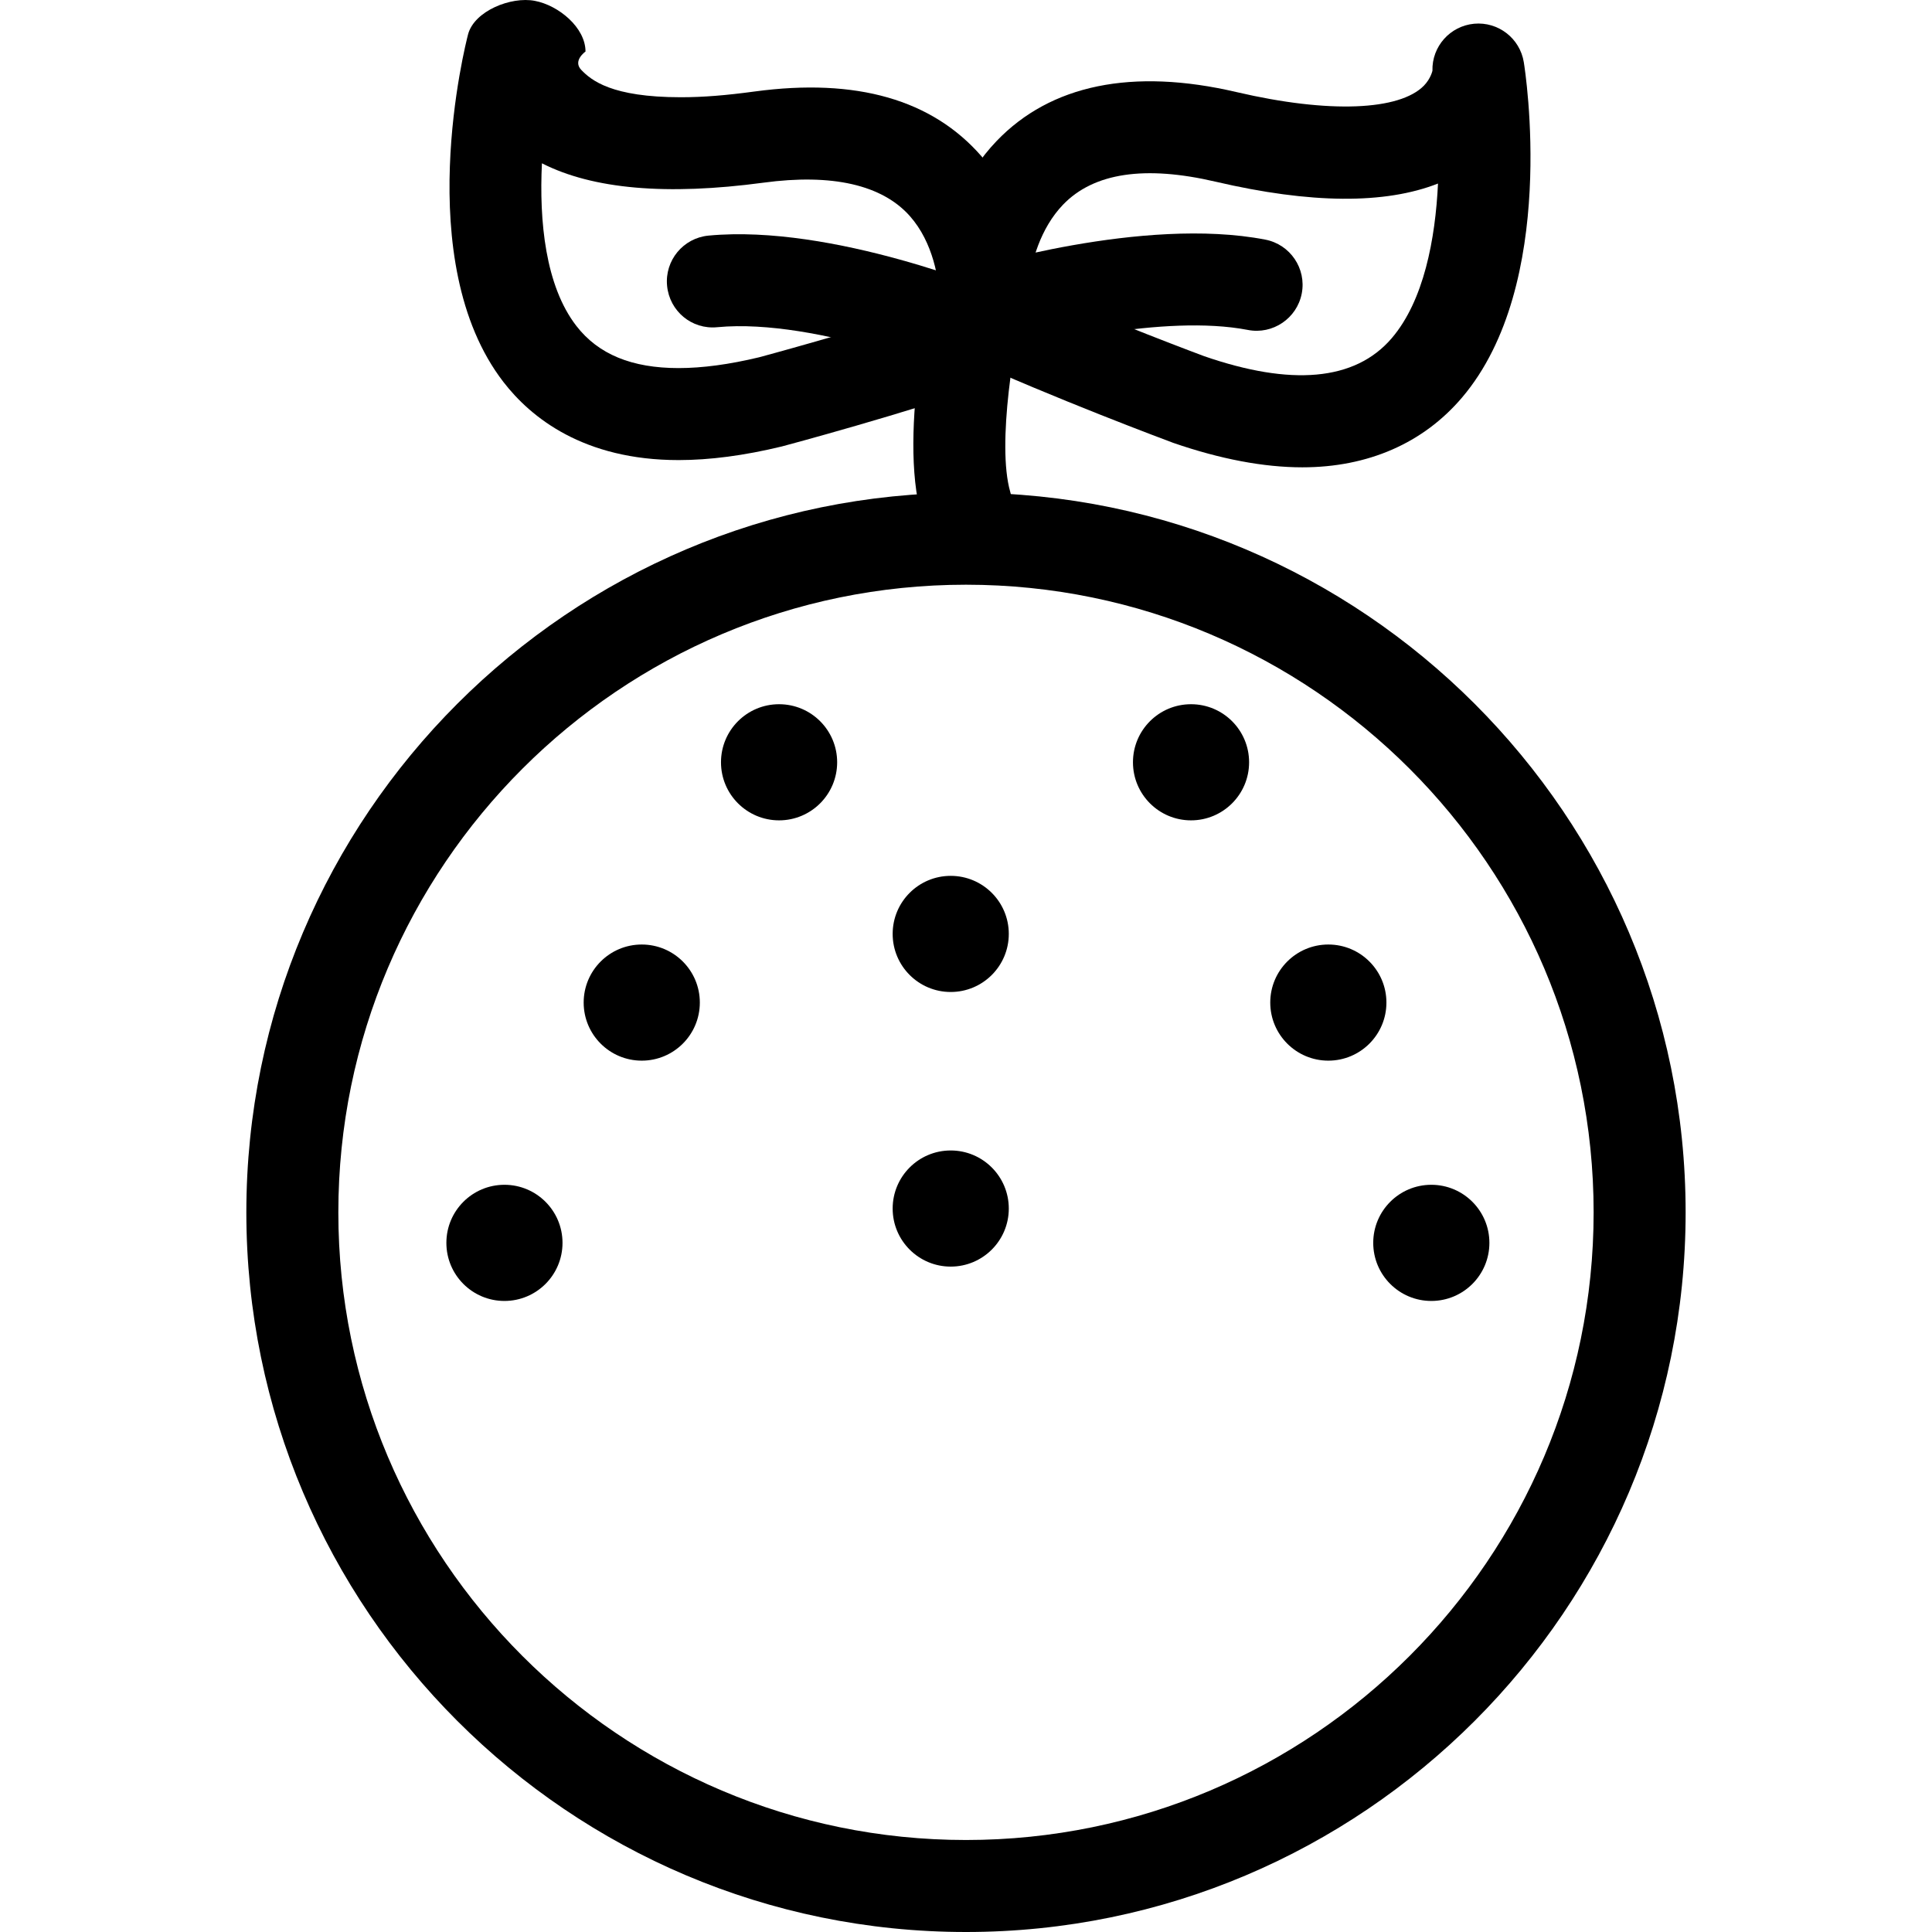 <?xml version="1.0" encoding="iso-8859-1"?>
<!-- Generator: Adobe Illustrator 19.1.0, SVG Export Plug-In . SVG Version: 6.00 Build 0)  -->
<svg version="1.1" id="Capa_1" xmlns="http://www.w3.org/2000/svg" xmlns:xlink="http://www.w3.org/1999/xlink" x="0px" y="0px"
	 viewBox="0 0 63.001 63.001" style="enable-background:new 0 0 63.001 63.001;" xml:space="preserve">
<g>
	<g id="group-12svg">
		<path id="path-1_2_" d="M31.5,63.001c-12.94,0-23.467-10.528-23.467-23.467S18.56,16.067,31.5,16.067
			c12.939,0,23.467,10.528,23.467,23.467S44.439,63.001,31.5,63.001z M31.5,19.067c-11.285,0-20.467,9.181-20.467,20.467
			S20.215,60.001,31.5,60.001s20.467-9.181,20.467-20.467S42.785,19.067,31.5,19.067z"/>
		<path id="path-2_2_" d="M31.966,11.744c-0.64,0-1.232-0.411-1.432-1.053c-0.247-0.791,0.194-1.632,0.984-1.879
			c0.234-0.073,5.751-1.769,9.742-0.998c0.814,0.157,1.346,0.944,1.189,1.757c-0.157,0.814-0.95,1.346-1.757,1.188
			c-2.711-0.524-6.895,0.485-8.279,0.917C32.263,11.722,32.113,11.744,31.966,11.744z"/>
		<path id="path-3_2_" d="M42.467,15.239c-1.258,0-2.674-0.268-4.207-0.797c-0.186-0.07-3.858-1.437-6.917-2.833
			c-0.514-0.235-0.853-0.739-0.876-1.304c-0.006-0.14-0.117-3.468,2.033-5.708c1.758-1.833,4.422-2.389,7.823-1.594
			c3.032,0.708,5.319,0.599,6.111-0.211c0.22-0.226,0.277-0.483,0.277-0.485c-0.022-0.789,0.573-1.459,1.359-1.533
			c0.785-0.073,1.494,0.475,1.62,1.254c0.048,0.294,1.131,7.241-2.015,10.937C46.409,14.453,44.608,15.239,42.467,15.239z
			 M33.527,9.299c2.745,1.201,5.713,2.306,5.746,2.318c2.806,0.969,4.908,0.821,6.114-0.593c1.042-1.221,1.419-3.224,1.505-5.039
			c-1.728,0.679-4.15,0.663-7.251-0.06c-2.3-0.537-3.974-0.294-4.977,0.75C33.917,7.453,33.634,8.541,33.527,9.299z"/>
		<path id="path-4_2_" d="M22.129,15.003C22.129,15.003,22.129,15.003,22.129,15.003c-3.097,0-4.816-1.385-5.712-2.546
			c-3.042-3.942-1.232-11.036-1.154-11.336c0.201-0.763,1.402-1.244,2.178-1.093c0.775,0.147,1.652,0.871,1.652,1.654
			c0-0.001,0-0.001,0-0.001s-0.429,0.299-0.136,0.601c0.322,0.332,0.979,0.889,3.241,0.889c0.75,0,1.487-0.063,2.408-0.187
			c3.333-0.45,5.793,0.271,7.396,2.108c2.137,2.451,1.658,5.951,1.638,6.099c-0.077,0.56-0.476,1.029-1.01,1.214
			c-3.179,1.099-6.972,2.11-7.132,2.153C24.266,14.857,23.139,15.003,22.129,15.003z M17.672,5.325
			c-0.092,1.884,0.111,3.996,1.122,5.302c0.716,0.926,1.807,1.376,3.334,1.376c0.001,0,0.001,0,0.001,0
			c0.773,0,1.656-0.119,2.624-0.352c0.004-0.002,3.06-0.818,5.907-1.753c-0.036-0.804-0.231-1.989-0.985-2.846
			c-0.906-1.027-2.544-1.397-4.78-1.095C21.742,6.38,19.331,6.17,17.672,5.325z"/>
		<path id="path-5_2_" d="M32.125,12.487c-0.194,0-0.39-0.038-0.579-0.117c-0.048-0.02-4.871-2.014-8.158-1.7
			c-0.832,0.082-1.556-0.526-1.635-1.351s0.525-1.557,1.35-1.636c4.047-0.385,9.379,1.826,9.604,1.921
			c0.763,0.321,1.122,1.199,0.801,1.963C33.267,12.141,32.711,12.487,32.125,12.487z"/>
		<path id="path-6_1_" d="M31.499,17.948c-0.653,0-1.253-0.429-1.442-1.088c-0.807-2.825,0.415-7.746,0.557-8.299
			c0.207-0.801,1.023-1.286,1.826-1.078c0.802,0.206,1.285,1.023,1.08,1.825c-0.458,1.784-1.018,5.186-0.578,6.728
			c0.228,0.796-0.233,1.626-1.03,1.854C31.774,17.929,31.635,17.948,31.499,17.948z"/>
		<path id="path-7_1_" d="M40.732,24.857c0,1.046-0.848,1.894-1.894,1.894c-1.046,0-1.893-0.848-1.893-1.894
			s0.847-1.893,1.893-1.893C39.884,22.964,40.732,23.811,40.732,24.857z"/>
		<path id="path-8_1_" d="M32.896,30.454c0,1.046-0.848,1.894-1.894,1.894s-1.893-0.848-1.893-1.894s0.847-1.893,1.893-1.893
			S32.896,29.408,32.896,30.454z"/>
		<path id="path-9_1_" d="M32.896,39.41c0,1.045-0.848,1.893-1.894,1.893s-1.893-0.848-1.893-1.893c0-1.046,0.847-1.894,1.893-1.894
			S32.896,38.364,32.896,39.41z"/>
		<path id="path-10_1_" d="M48.568,40.529c0,1.046-0.848,1.894-1.894,1.894c-1.046,0-1.894-0.848-1.894-1.894
			c0-1.046,0.848-1.894,1.894-1.894C47.72,38.635,48.568,39.483,48.568,40.529z"/>
		<path id="path-11_1_" d="M18.343,40.529c0,1.046-0.848,1.894-1.894,1.894s-1.893-0.848-1.893-1.894
			c0-1.046,0.847-1.894,1.893-1.894S18.343,39.483,18.343,40.529z"/>
		<path id="path-12_1_" d="M45.21,32.693c0,1.046-0.848,1.894-1.894,1.894s-1.894-0.848-1.894-1.894S42.27,30.8,43.316,30.8
			S45.21,31.647,45.21,32.693z"/>
		<path id="path-13_1_" d="M23.511,24.857c0,1.046,0.848,1.894,1.894,1.894c1.046,0,1.894-0.848,1.894-1.894
			s-0.848-1.893-1.894-1.893C24.359,22.964,23.511,23.811,23.511,24.857z"/>
		<path id="path-14_1_" d="M19.033,32.693c0,1.046,0.848,1.894,1.894,1.894c1.046,0,1.894-0.848,1.894-1.894
			S21.973,30.8,20.927,30.8C19.881,30.8,19.033,31.647,19.033,32.693z"/>
	</g>
</g>
<g>
</g>
<g>
</g>
<g>
</g>
<g>
</g>
<g>
</g>
<g>
</g>
<g>
</g>
<g>
</g>
<g>
</g>
<g>
</g>
<g>
</g>
<g>
</g>
<g>
</g>
<g>
</g>
<g>
</g>
</svg>
